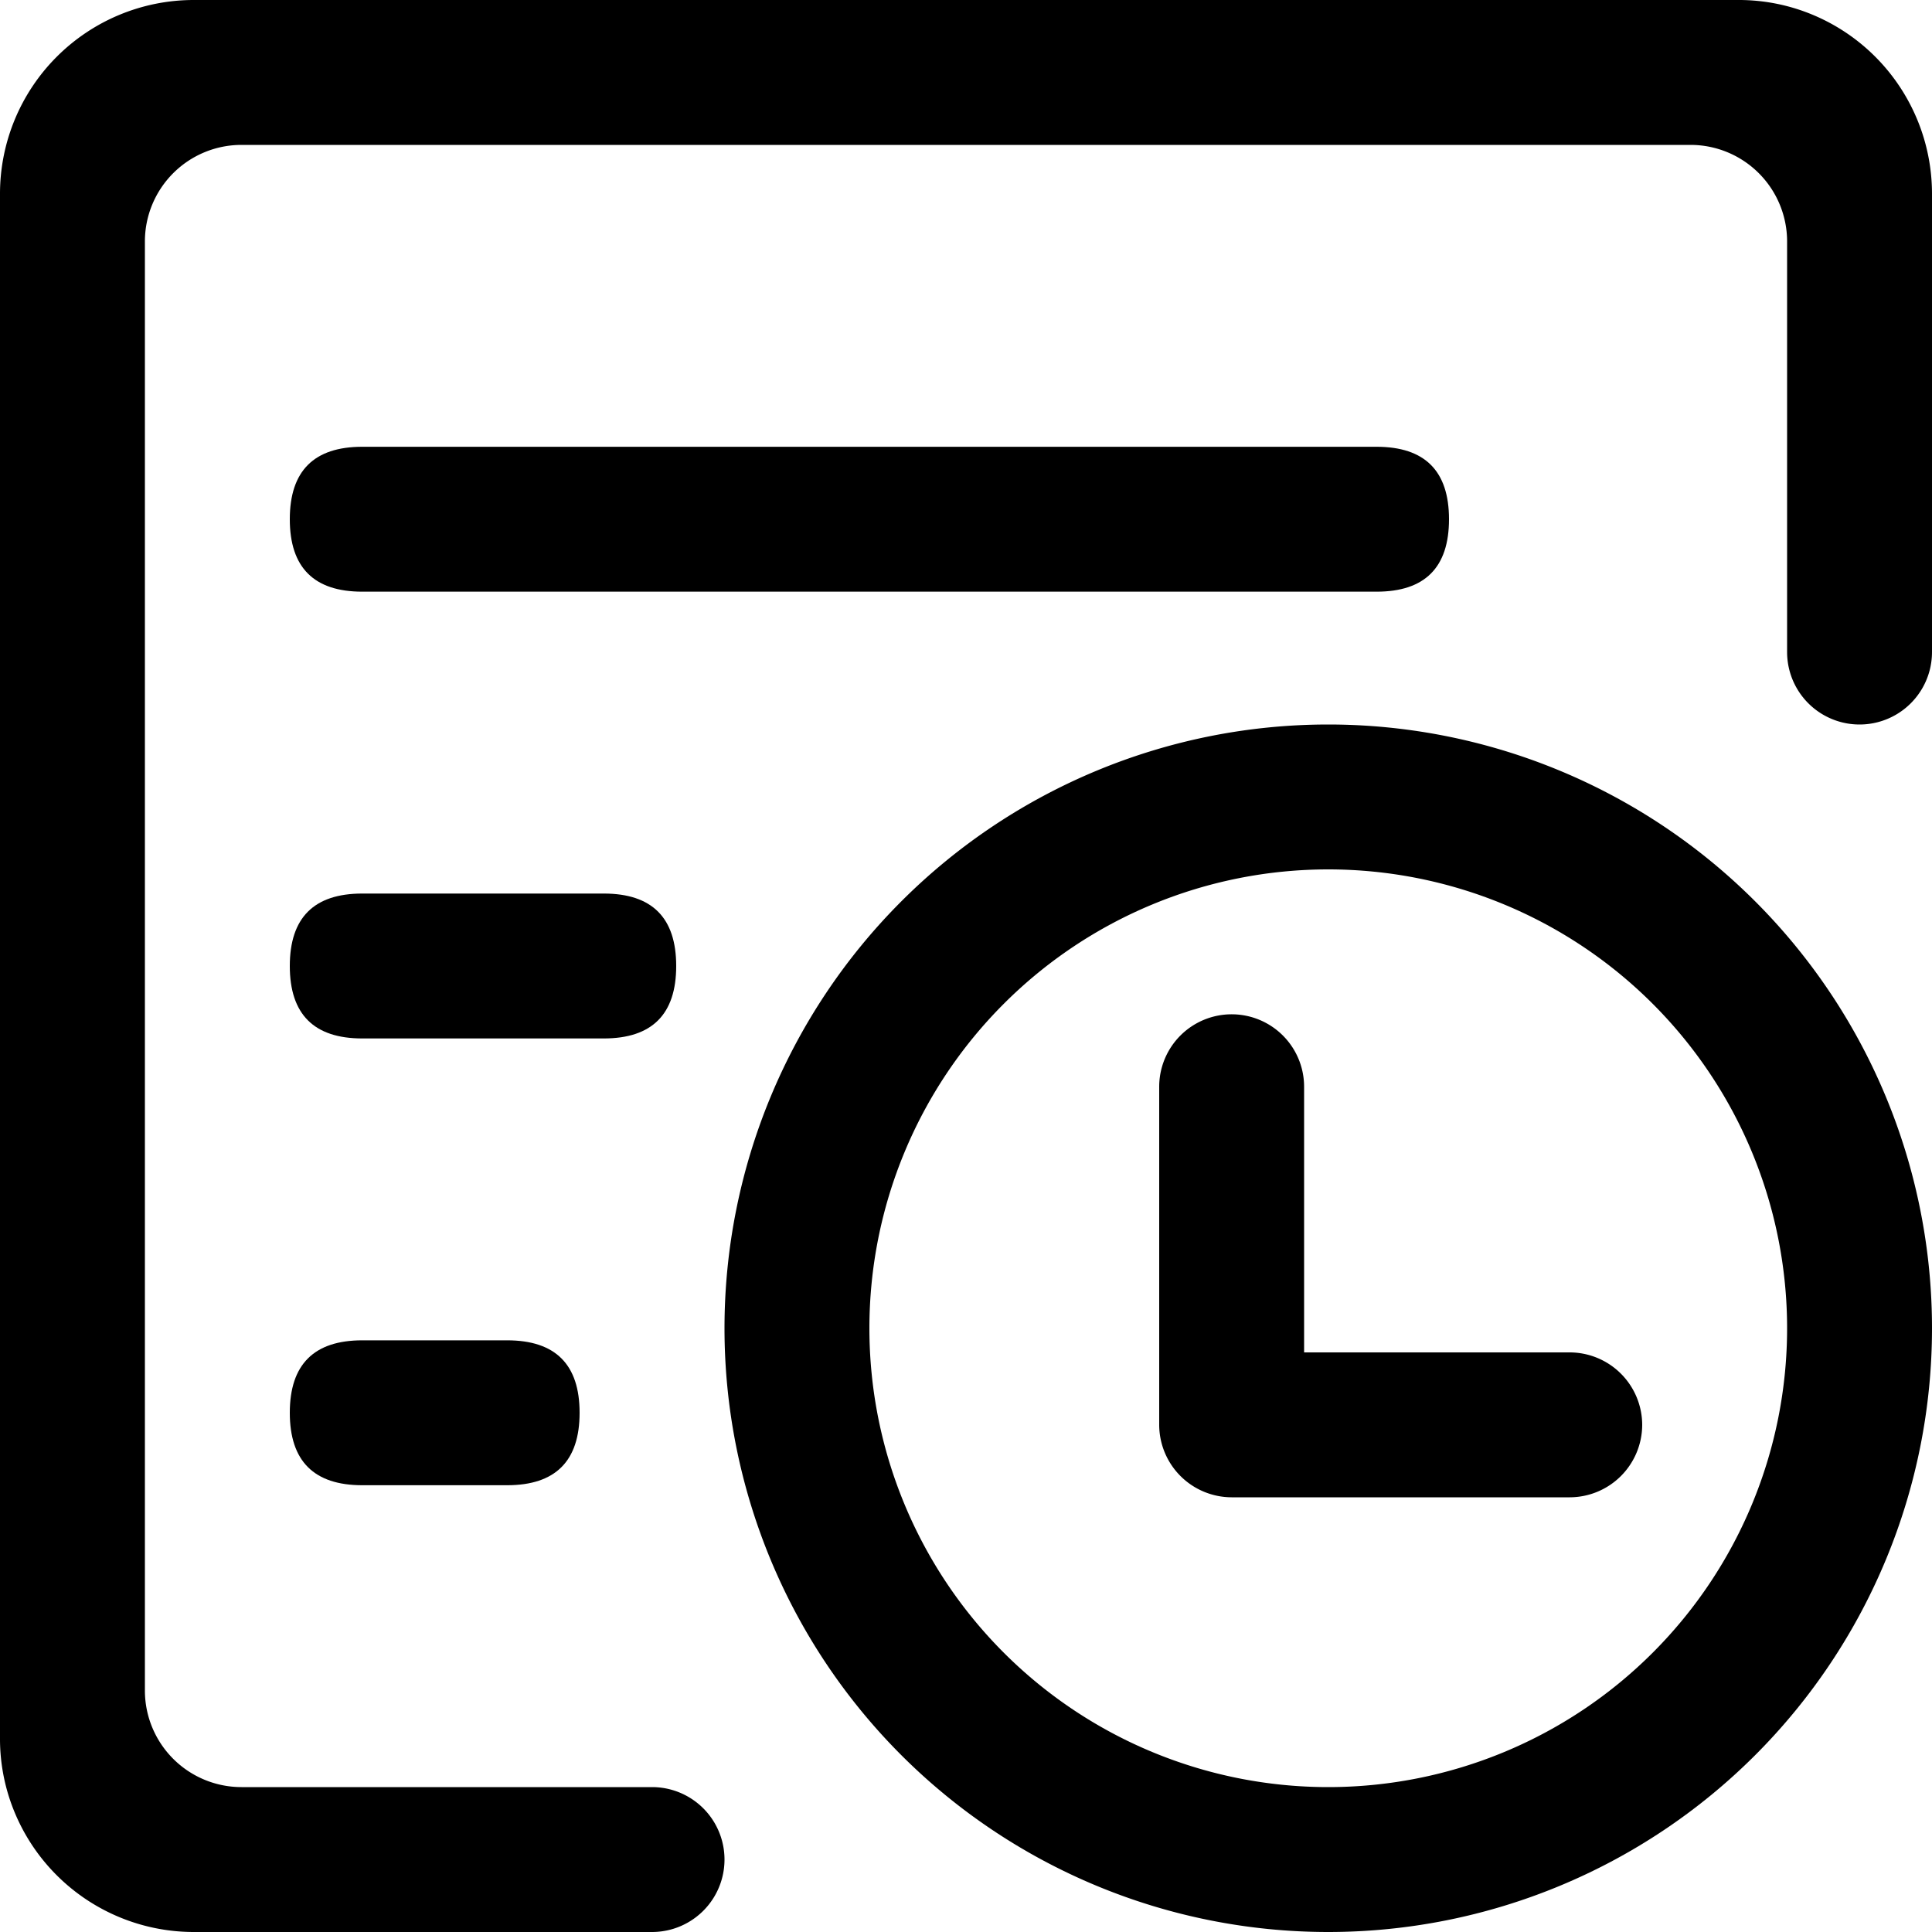 <svg t="1725010279412" class="icon" viewBox="0 0 1024 1024" version="1.1" xmlns="http://www.w3.org/2000/svg" p-id="1541"
  width="200" height="200">
  <path
    d="M961.843 8.294A101.581 101.581 0 0 0 921.6 0H102.4A102.707 102.707 0 0 0 0 102.4v819.2a101.581 101.581 0 0 0 8.294 40.243A102.81 102.81 0 0 0 102.4 1024h243.2a38.4 38.4 0 0 0 0-76.8H128a51.2 51.2 0 0 1-51.2-51.2V128a51.2 51.2 0 0 1 51.2-51.2h768a51.2 51.2 0 0 1 51.2 51.2v217.6a38.4 38.4 0 0 0 76.8 0V102.4a102.81 102.81 0 0 0-62.157-94.106z"
    p-id="1542"></path>
  <path
    d="M153.6 710.4m38.4 0l76.8 0q38.4 0 38.4 38.4l0 0q0 38.4-38.4 38.4l-76.8 0q-38.4 0-38.4-38.4l0 0q0-38.4 38.4-38.4Z"
    p-id="1543"></path>
  <path
    d="M153.6 473.6m38.4 0l128 0q38.4 0 38.4 38.4l0 0q0 38.4-38.4 38.4l-128 0q-38.4 0-38.4-38.4l0 0q0-38.4 38.4-38.4Z"
    p-id="1544"></path>
  <path
    d="M153.6 236.8m38.4 0l537.6 0q38.4 0 38.4 38.4l0 0q0 38.4-38.4 38.4l-537.6 0q-38.4 0-38.4-38.4l0 0q0-38.4 38.4-38.4Z"
    p-id="1545"></path>
  <path
    d="M704 384a320 320 0 1 0 320 320A320 320 0 0 0 704 384z m0 563.2a243.2 243.2 0 1 1 243.2-243.2 243.2 243.2 0 0 1-243.2 243.2z m166.4-192a38.502 38.502 0 0 1-38.4 38.4h-179.2a38.502 38.502 0 0 1-38.4-38.4v-179.2a38.4 38.4 0 0 1 76.8 0V716.8h140.8a38.502 38.502 0 0 1 38.4 38.4z"
    p-id="1546"></path>
</svg>
